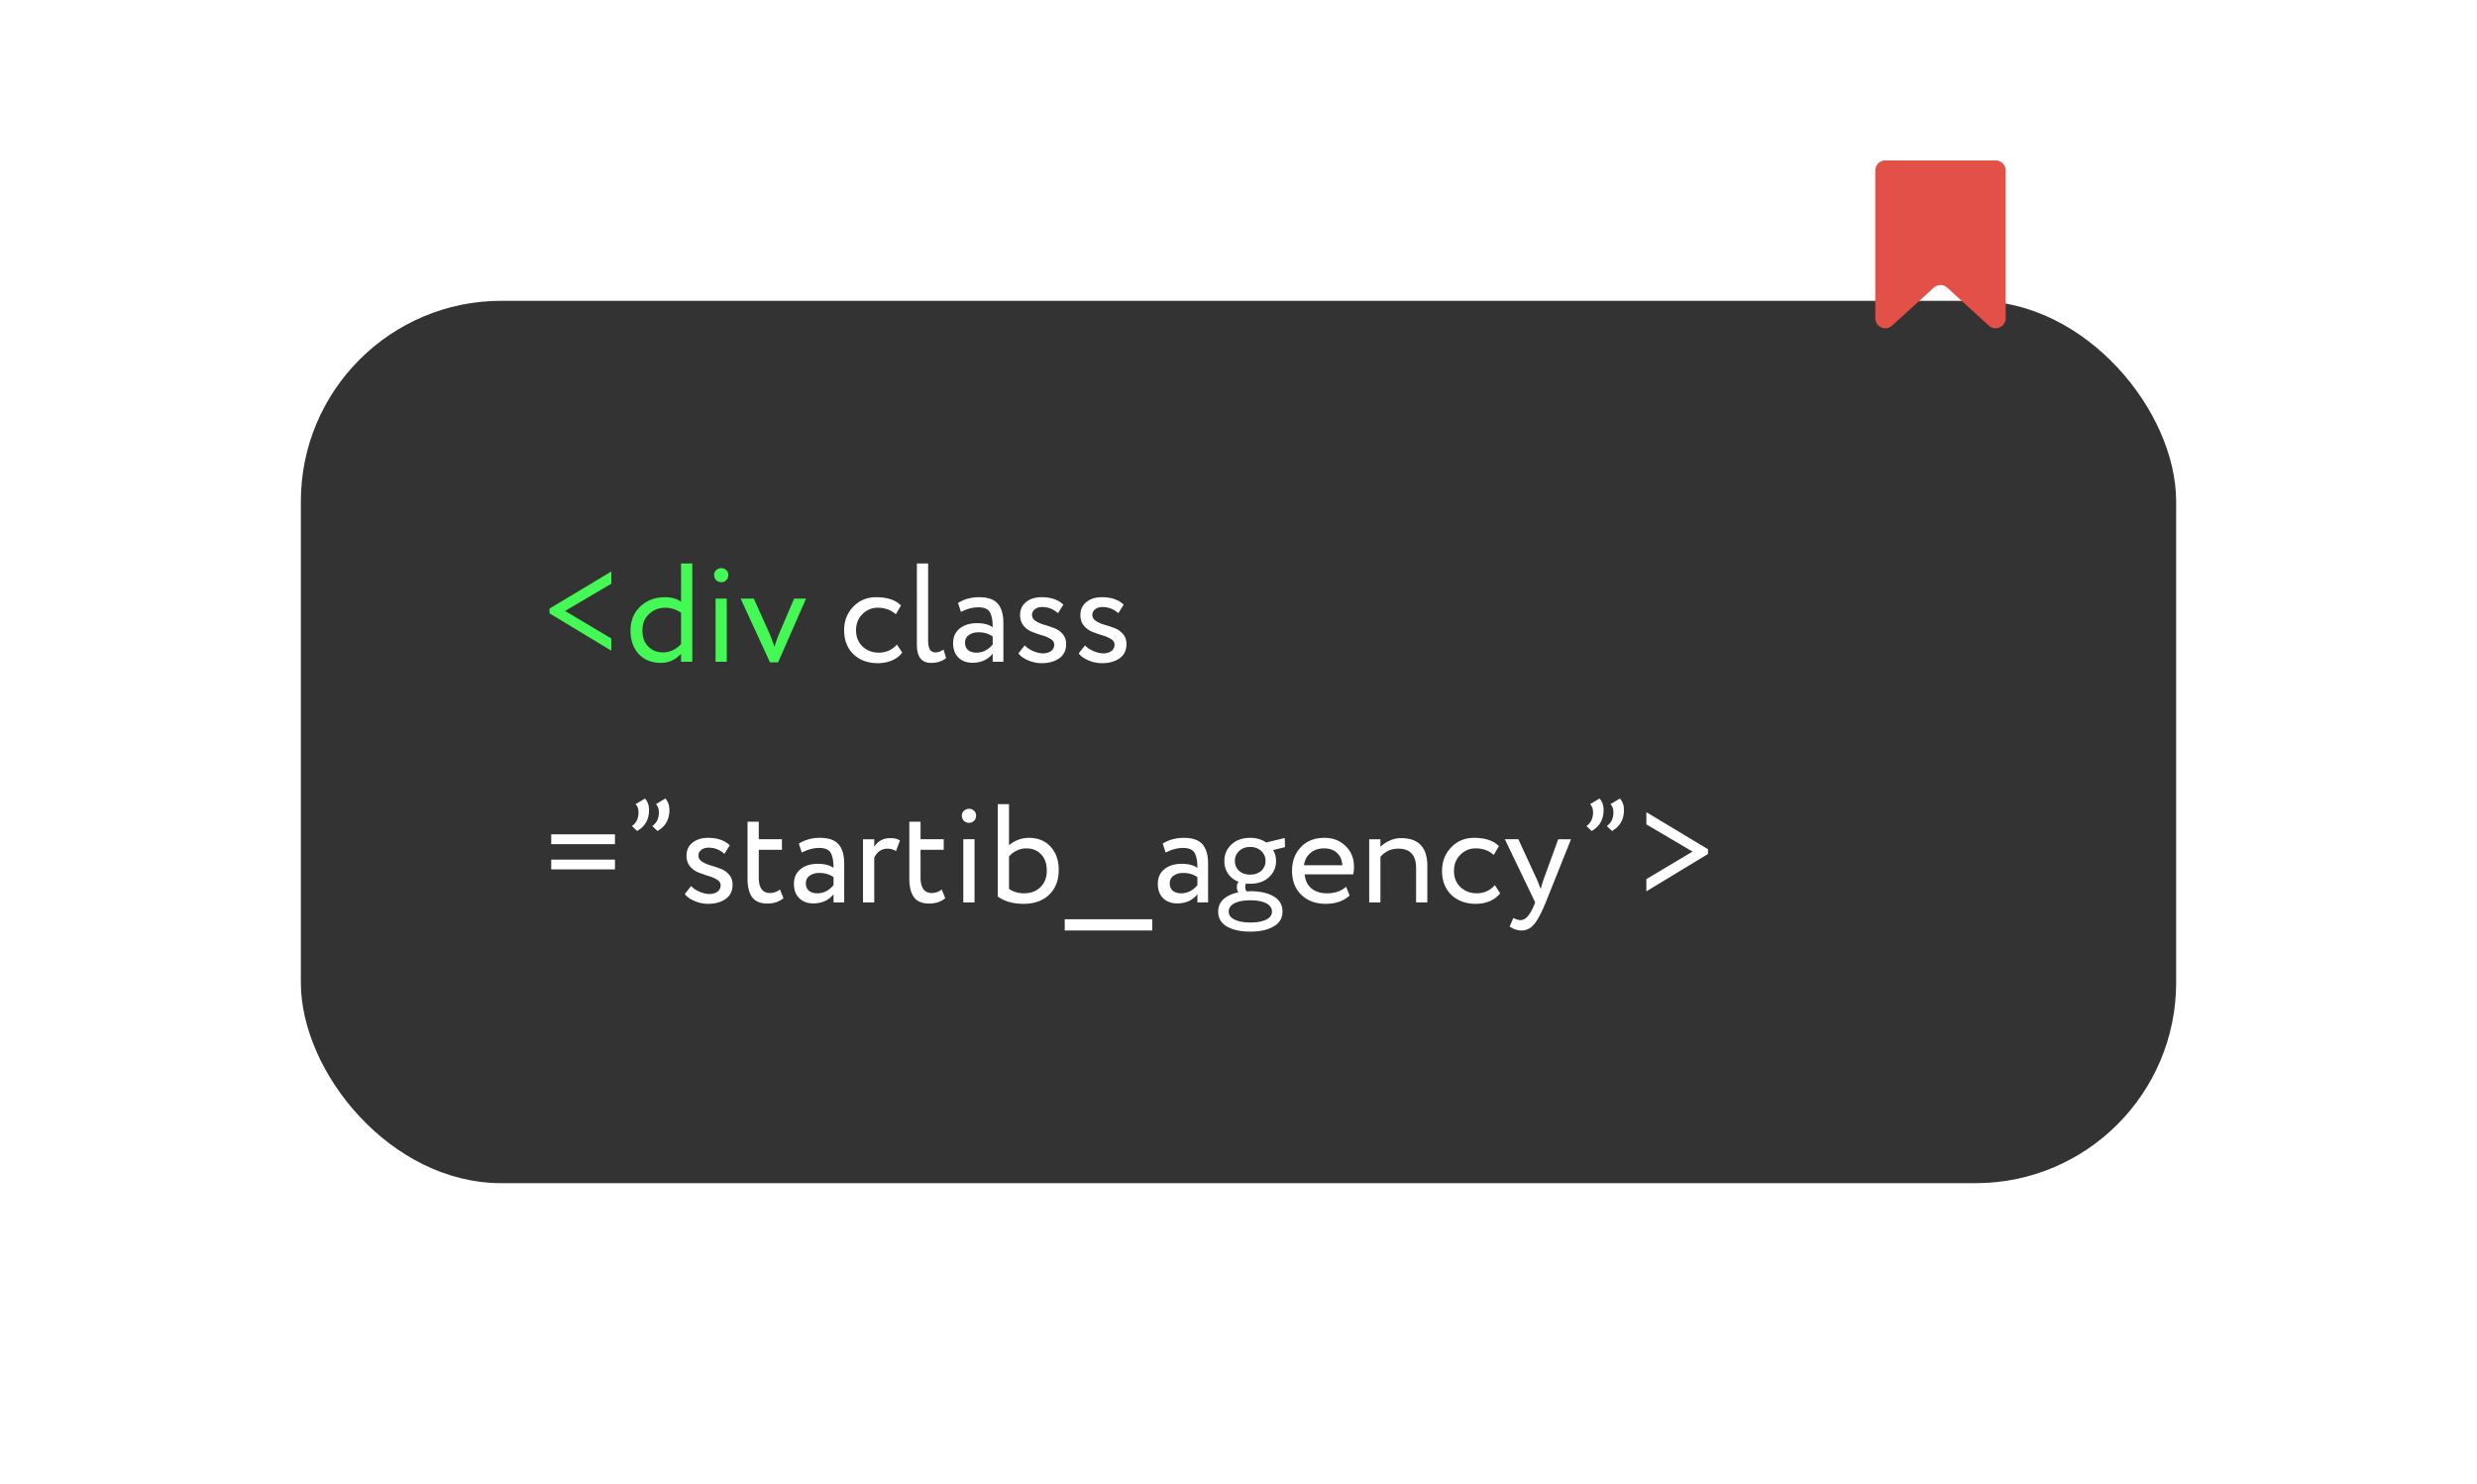 <svg width="247" height="148" fill="none" xmlns="http://www.w3.org/2000/svg"><g filter="url(#filter0_d_107_987)"><rect x="30" y="20" width="187" height="88" rx="20" fill="#333"/><path d="M60.958 54.894l-6.16-3.724v-.476l6.16-3.696v1.218l-4.606 2.716 4.606 2.744v1.218zM67.913 56v-.798c-.56.607-1.227.91-2.002.91-.924 0-1.661-.294-2.212-.882-.55-.588-.826-1.367-.826-2.338 0-.98.322-1.778.966-2.394.654-.625 1.48-.938 2.478-.938.644 0 1.176.15 1.596.448V46.2h1.12V56h-1.12zm-1.792-.938c.69 0 1.288-.28 1.792-.84V51.1c-.513-.327-1.031-.49-1.554-.49-.644 0-1.19.21-1.638.63-.439.41-.658.952-.658 1.624 0 .681.191 1.218.574 1.61.383.392.877.588 1.484.588zm5.232.938v-6.3h1.12V56h-1.12zm-.14-8.666a.6.6 0 01.21-.476.73.73 0 01.518-.196c.187 0 .345.065.476.196a.6.6 0 01.21.476c0 .224-.07.401-.21.532a.648.648 0 01-.476.196.73.73 0 01-.518-.196c-.14-.13-.21-.308-.21-.532zm9.164 2.366l-2.786 6.356h-.812L73.853 49.7h1.316l1.526 3.402c.168.383.346.85.532 1.4.159-.513.331-.99.518-1.428l1.442-3.374h1.19z" fill="#44F856"/><path d="M89.438 54.278l.532.812a2.592 2.592 0 01-1.036.784c-.43.177-.891.266-1.386.266-1.008 0-1.825-.299-2.45-.896-.616-.607-.924-1.405-.924-2.394 0-.924.303-1.703.91-2.338s1.367-.952 2.282-.952c1.101 0 1.927.275 2.478.826l-.518.882c-.476-.439-1.078-.658-1.806-.658-.588 0-1.097.215-1.526.644-.42.42-.63.952-.63 1.596 0 .672.215 1.213.644 1.624.439.41.98.616 1.624.616.728 0 1.33-.27 1.806-.812zm1.992.042V46.2h1.12v7.616c0 .43.056.747.168.952.121.196.313.294.574.294.252 0 .518-.093.798-.28l.252.854c-.401.317-.896.476-1.484.476-.952 0-1.428-.597-1.428-1.792zm4.396-3.29l-.294-.896c.616-.383 1.316-.574 2.1-.574.868 0 1.49.215 1.862.644.374.43.56 1.073.56 1.932V56H98.99v-.812c-.485.607-1.157.91-2.016.91-.578 0-1.045-.173-1.4-.518-.354-.355-.532-.83-.532-1.428 0-.625.22-1.115.658-1.47.448-.355 1.022-.532 1.722-.532.672 0 1.195.135 1.568.406 0-.672-.093-1.171-.28-1.498-.186-.327-.569-.49-1.148-.49-.569 0-1.148.154-1.736.462zm1.54 4.06c.626 0 1.167-.27 1.624-.812v-.798c-.392-.28-.863-.42-1.414-.42-.373 0-.69.089-.952.266-.26.177-.392.434-.392.77 0 .308.098.55.294.728.206.177.486.266.84.266zm7.756-.798c0-.233-.117-.42-.35-.56a3.132 3.132 0 00-.854-.364 16.47 16.47 0 01-.994-.35 2.072 2.072 0 01-.854-.616c-.233-.28-.35-.635-.35-1.064 0-.541.196-.97.588-1.288.401-.327.919-.49 1.554-.49.933 0 1.657.247 2.17.742l-.532.854a2.297 2.297 0 00-1.582-.616c-.308 0-.555.08-.742.238a.69.69 0 00-.266.546c0 .243.117.443.35.602.233.15.513.275.84.378.336.093.672.205 1.008.336.336.121.621.317.854.588.233.261.35.597.35 1.008 0 .625-.233 1.101-.7 1.428-.467.317-1.045.476-1.736.476-.485 0-.957-.103-1.414-.308-.448-.205-.751-.43-.91-.672l.63-.798c.187.215.457.401.812.56.364.159.7.238 1.008.238.317 0 .583-.075.798-.224a.758.758 0 00.322-.644zm6.016 0c0-.233-.117-.42-.35-.56a3.146 3.146 0 00-.854-.364 16.47 16.47 0 01-.994-.35 2.072 2.072 0 01-.854-.616c-.234-.28-.35-.635-.35-1.064 0-.541.196-.97.588-1.288.401-.327.919-.49 1.554-.49.933 0 1.656.247 2.17.742l-.532.854a2.3 2.3 0 00-1.582-.616c-.308 0-.556.08-.742.238a.687.687 0 00-.266.546c0 .243.116.443.35.602.233.15.513.275.84.378.336.093.672.205 1.008.336.336.121.62.317.854.588.233.261.35.597.35 1.008 0 .625-.234 1.101-.7 1.428-.467.317-1.046.476-1.736.476a3.42 3.42 0 01-1.414-.308c-.448-.205-.752-.43-.91-.672l.63-.798c.186.215.457.401.812.56.364.159.7.238 1.008.238.317 0 .583-.075.798-.224a.76.76 0 00.322-.644zM54.966 74.19v-.98h6.356v.98h-6.356zm0 2.52v-.98h6.356v.98h-6.356zm10.441-6.51l.938-.56c.27.29.406.672.406 1.148 0 .943-.397 1.638-1.19 2.086l-.518-.49c.439-.308.658-.76.658-1.358 0-.355-.098-.63-.294-.826zm-2.03 0l.938-.56c.27.29.406.672.406 1.148 0 .943-.397 1.638-1.19 2.086l-.518-.49c.439-.308.658-.76.658-1.358 0-.355-.098-.63-.294-.826zm8.481 8.092c0-.233-.117-.42-.35-.56a3.136 3.136 0 00-.854-.364c-.326-.103-.658-.22-.994-.35a2.074 2.074 0 01-.854-.616c-.233-.28-.35-.635-.35-1.064 0-.541.196-.97.588-1.288.401-.327.92-.49 1.554-.49.933 0 1.657.247 2.17.742l-.532.854a2.297 2.297 0 00-1.582-.616c-.308 0-.555.08-.742.238a.689.689 0 00-.266.546c0 .243.117.443.35.602.234.15.514.275.84.378.336.093.672.205 1.008.336.336.121.62.317.854.588.234.261.35.597.35 1.008 0 .625-.233 1.101-.7 1.428-.466.317-1.045.476-1.736.476-.485 0-.956-.103-1.414-.308-.448-.205-.751-.43-.91-.672l.63-.798c.187.215.457.401.812.56.364.159.7.238 1.008.238.317 0 .584-.075.798-.224a.76.76 0 00.322-.644zm2.684-.686V71.95h1.12v1.75h2.31v1.05h-2.31v2.744c0 1.045.373 1.568 1.12 1.568.355 0 .686-.117.994-.35l.35.868c-.43.355-.966.532-1.61.532-.69 0-1.195-.21-1.512-.63-.308-.42-.462-1.045-.462-1.876zm5.411-2.576l-.294-.896c.616-.383 1.316-.574 2.1-.574.868 0 1.489.215 1.862.644.374.43.56 1.073.56 1.932V80h-1.064v-.812c-.485.607-1.157.91-2.016.91-.578 0-1.045-.173-1.4-.518-.354-.355-.532-.83-.532-1.428 0-.625.22-1.115.658-1.47.448-.355 1.022-.532 1.722-.532.672 0 1.195.135 1.568.406 0-.672-.093-1.171-.28-1.498-.186-.327-.569-.49-1.148-.49-.569 0-1.148.154-1.736.462zm1.54 4.06c.626 0 1.167-.27 1.624-.812v-.798c-.392-.28-.863-.42-1.414-.42-.373 0-.69.089-.952.266-.261.177-.392.434-.392.77 0 .308.098.55.294.728.206.177.486.266.84.266zm4.564.91v-6.3h1.12v.742c.382-.57.91-.854 1.582-.854.439 0 .765.08.98.238l-.392 1.05a1.663 1.663 0 00-.854-.238c-.57 0-1.008.299-1.316.896V80h-1.12zm4.618-2.394V71.95h1.12v1.75h2.31v1.05h-2.31v2.744c0 1.045.373 1.568 1.12 1.568.354 0 .686-.117.994-.35l.35.868c-.43.355-.966.532-1.61.532-.691 0-1.195-.21-1.512-.63-.308-.42-.462-1.045-.462-1.876zM96.058 80v-6.3h1.12V80h-1.12zm-.14-8.666a.6.6 0 01.21-.476.73.73 0 01.518-.196c.187 0 .346.065.476.196a.6.6 0 01.21.476c0 .224-.07.401-.21.532a.648.648 0 01-.476.196.73.73 0 01-.518-.196c-.14-.13-.21-.308-.21-.532zm3.578 8.078V70.2h1.12v4.102a2.82 2.82 0 01.882-.532c.355-.14.714-.21 1.078-.21.924 0 1.652.294 2.184.882.542.588.812 1.358.812 2.31 0 1.036-.317 1.862-.952 2.478-.634.607-1.484.91-2.548.91-1.045 0-1.904-.243-2.576-.728zm2.828-4.802a2.1 2.1 0 00-.994.252 2.12 2.12 0 00-.714.56v3.234c.43.29.934.434 1.512.434.654 0 1.19-.2 1.61-.602.43-.41.644-.961.644-1.652 0-.7-.191-1.246-.574-1.638-.373-.392-.868-.588-1.484-.588zm3.848 8.19v-1.12h4.368v1.12h-4.368zm4.361 0v-1.12h4.368v1.12h-4.368zm5.706-7.77l-.294-.896c.616-.383 1.316-.574 2.1-.574.868 0 1.488.215 1.862.644.373.43.56 1.073.56 1.932V80h-1.064v-.812c-.486.607-1.158.91-2.016.91-.579 0-1.046-.173-1.4-.518-.355-.355-.532-.83-.532-1.428 0-.625.219-1.115.658-1.47.448-.355 1.022-.532 1.722-.532.672 0 1.194.135 1.568.406 0-.672-.094-1.171-.28-1.498-.187-.327-.57-.49-1.148-.49-.57 0-1.148.154-1.736.462zm1.54 4.06c.625 0 1.166-.27 1.624-.812v-.798c-.392-.28-.864-.42-1.414-.42-.374 0-.691.089-.952.266-.262.177-.392.434-.392.77 0 .308.098.55.294.728.205.177.485.266.84.266zm3.695 1.82c0-.495.177-.905.532-1.232.364-.327.859-.555 1.484-.686-.103-.13-.154-.303-.154-.518 0-.215.056-.392.168-.532a2.244 2.244 0 01-1.05-.812 2.259 2.259 0 01-.364-1.26c0-.653.233-1.2.7-1.638.476-.448 1.101-.672 1.876-.672.607 0 1.139.154 1.596.462l1.848-.448.028.91-1.19.294c.196.317.294.681.294 1.092a2.12 2.12 0 01-.714 1.624c-.476.43-1.097.644-1.862.644-.187 0-.327-.005-.42-.014a.775.775 0 00-.07.35.68.68 0 00.126.42h.182a1.9 1.9 0 01.196-.014c.961 0 1.736.173 2.324.518.588.345.882.85.882 1.512 0 .653-.294 1.148-.882 1.484-.588.345-1.363.518-2.324.518-.961 0-1.736-.168-2.324-.504-.588-.336-.882-.835-.882-1.498zm1.624-.826c-.383.205-.574.48-.574.826 0 .345.191.611.574.798.392.196.919.294 1.582.294s1.185-.093 1.568-.28c.392-.187.588-.457.588-.812 0-.345-.191-.62-.574-.826-.383-.196-.91-.294-1.582-.294s-1.199.098-1.582.294zm.042-4.214c0 .392.14.719.42.98.28.252.649.378 1.106.378.448 0 .812-.126 1.092-.378a1.24 1.24 0 00.434-.98 1.3 1.3 0 00-.42-.994c-.28-.27-.649-.406-1.106-.406-.457 0-.826.135-1.106.406a1.3 1.3 0 00-.42.994zm11.09 2.562l.35.882c-.607.55-1.395.826-2.366.826-1.017 0-1.834-.299-2.45-.896-.616-.597-.924-1.395-.924-2.394 0-.952.289-1.736.868-2.352.579-.625 1.372-.938 2.38-.938.831 0 1.526.27 2.086.812.56.532.84 1.223.84 2.072 0 .29-.023.541-.07.756H130.1c.047.588.266 1.05.658 1.386.401.336.915.504 1.54.504.821 0 1.465-.22 1.932-.658zm-2.198-3.822c-.56 0-1.017.159-1.372.476-.355.308-.565.71-.63 1.204h3.822c-.028-.523-.205-.933-.532-1.232-.317-.299-.747-.448-1.288-.448zm4.501 5.39v-6.3h1.12v.77c.234-.252.537-.462.91-.63a2.773 2.773 0 011.148-.252c1.746 0 2.618.924 2.618 2.772V80h-1.12v-3.43c0-1.288-.592-1.932-1.778-1.932-.709 0-1.302.27-1.778.812V80h-1.12zm12.528-1.722l.532.812a2.592 2.592 0 01-1.036.784 3.593 3.593 0 01-1.386.266c-1.008 0-1.825-.299-2.45-.896-.616-.607-.924-1.405-.924-2.394 0-.924.303-1.703.91-2.338s1.367-.952 2.282-.952c1.101 0 1.927.275 2.478.826l-.518.882c-.476-.439-1.078-.658-1.806-.658-.588 0-1.097.215-1.526.644-.42.42-.63.952-.63 1.596 0 .672.215 1.213.644 1.624.439.41.98.616 1.624.616.728 0 1.33-.27 1.806-.812zm7.595-4.578l-2.52 6.3c-.448 1.092-.845 1.83-1.19 2.212-.345.392-.751.588-1.218.588-.401 0-.798-.13-1.19-.392l.364-.854c.299.14.532.21.7.21.261 0 .495-.112.7-.336.215-.224.429-.588.644-1.092l.14-.336-3.024-6.3h1.344l1.848 4.004c.037.084.163.401.378.952.084-.308.182-.63.294-.966l1.456-3.99h1.274zm3.935-3.5l.938-.56c.27.29.406.672.406 1.148 0 .943-.397 1.638-1.19 2.086l-.518-.49c.438-.308.658-.76.658-1.358 0-.355-.098-.63-.294-.826zm-2.03 0l.938-.56c.27.29.406.672.406 1.148 0 .943-.397 1.638-1.19 2.086l-.518-.49c.438-.308.658-.76.658-1.358 0-.355-.098-.63-.294-.826zm11.757 4.97l-6.146 3.724v-1.218l4.606-2.744-4.606-2.716v-1.218l6.146 3.696v.476z" fill="#fff"/></g><g filter="url(#filter1_d_107_987)"><path d="M187 15a1 1 0 011-1h11a1 1 0 011 1v14.736c0 .869-1.031 1.325-1.673.74l-4.154-3.784a.999.999 0 00-1.346 0l-4.154 3.784c-.642.585-1.673.129-1.673-.74V15z" fill="#E35047"/></g><defs><filter id="filter0_d_107_987" x="0" y="0" width="247" height="148" filterUnits="userSpaceOnUse" color-interpolation-filters="sRGB"><feFlood flood-opacity="0" result="BackgroundImageFix"/><feColorMatrix in="SourceAlpha" values="0 0 0 0 0 0 0 0 0 0 0 0 0 0 0 0 0 0 127 0" result="hardAlpha"/><feOffset dy="10"/><feGaussianBlur stdDeviation="15"/><feComposite in2="hardAlpha" operator="out"/><feColorMatrix values="0 0 0 0 0 0 0 0 0 0 0 0 0 0 0 0 0 0 0.3 0"/><feBlend in2="BackgroundImageFix" result="effect1_dropShadow_107_987"/><feBlend in="SourceGraphic" in2="effect1_dropShadow_107_987" result="shape"/></filter><filter id="filter1_d_107_987" x="183" y="12" width="21" height="24.738" filterUnits="userSpaceOnUse" color-interpolation-filters="sRGB"><feFlood flood-opacity="0" result="BackgroundImageFix"/><feColorMatrix in="SourceAlpha" values="0 0 0 0 0 0 0 0 0 0 0 0 0 0 0 0 0 0 127 0" result="hardAlpha"/><feOffset dy="2"/><feGaussianBlur stdDeviation="2"/><feComposite in2="hardAlpha" operator="out"/><feColorMatrix values="0 0 0 0 0.804 0 0 0 0 0.298 0 0 0 0 0.267 0 0 0 0.46 0"/><feBlend in2="BackgroundImageFix" result="effect1_dropShadow_107_987"/><feBlend in="SourceGraphic" in2="effect1_dropShadow_107_987" result="shape"/></filter></defs></svg>